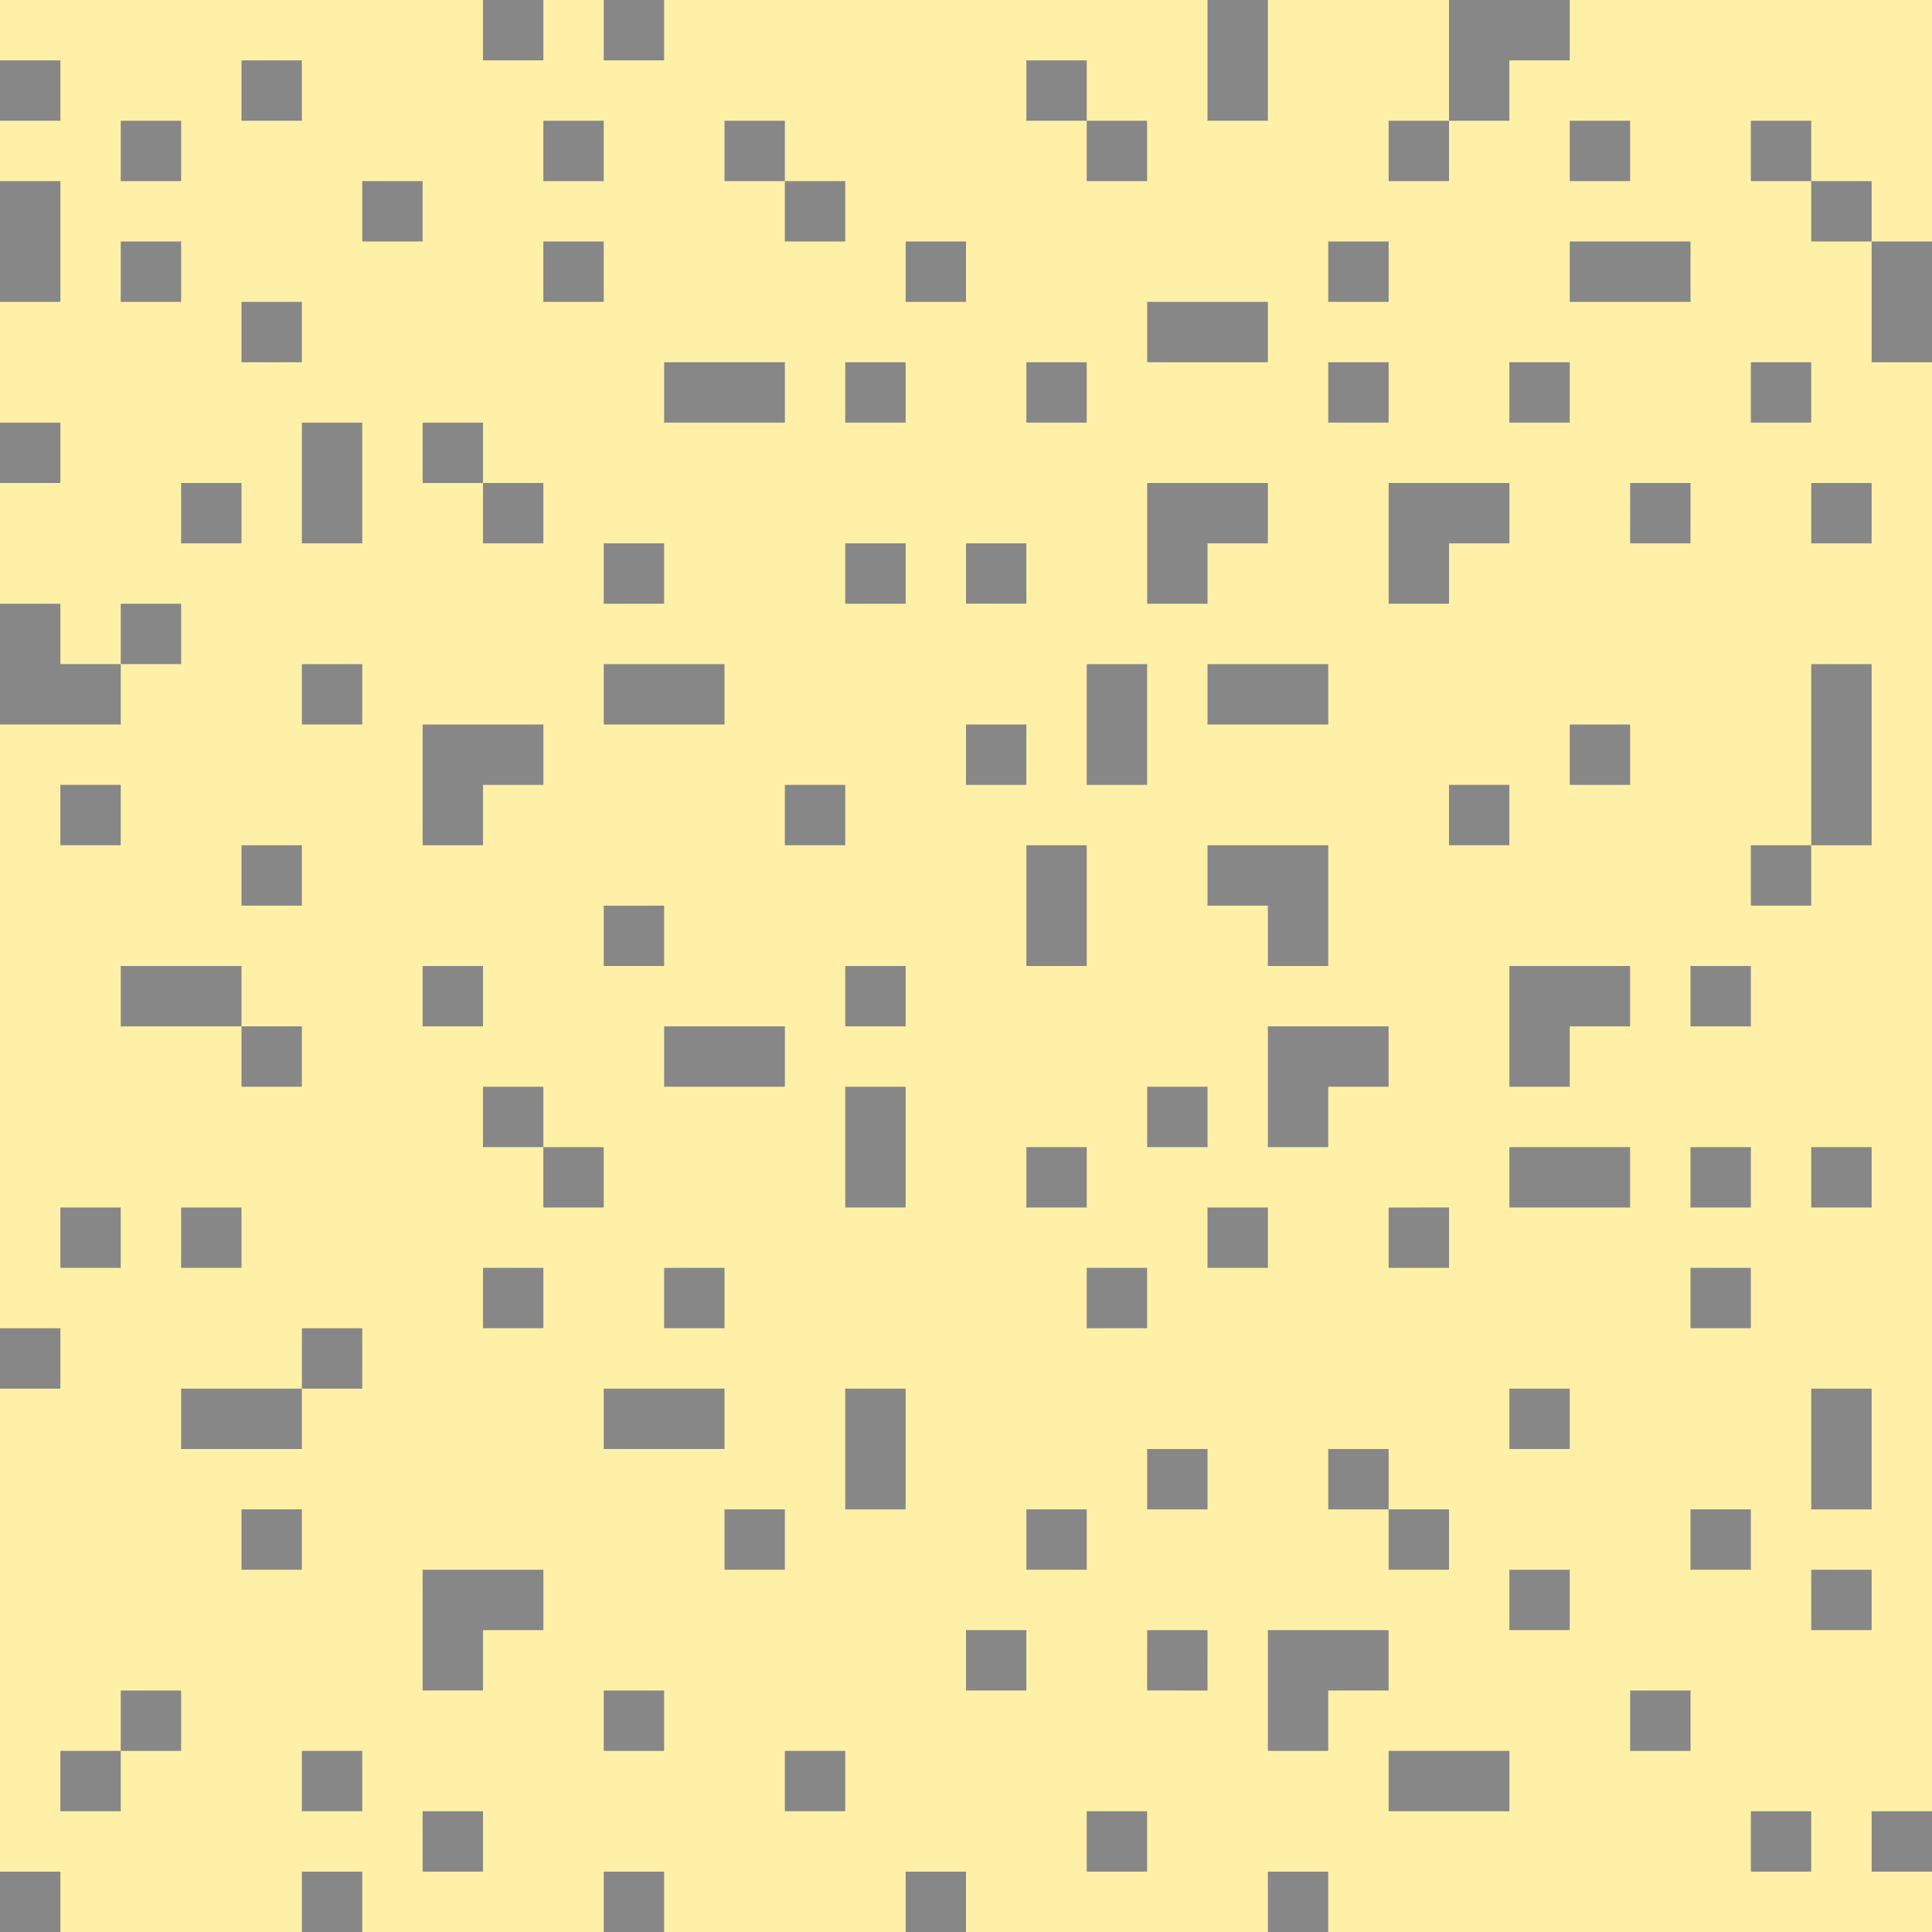 <?xml version="1.0" encoding="UTF-8" standalone="no"?>
<!-- Created with Inkscape (http://www.inkscape.org/) -->
<svg xmlns:rdf="http://www.w3.org/1999/02/22-rdf-syntax-ns#" xmlns="http://www.w3.org/2000/svg" height="580" width="580" version="1.1" xmlns:cc="http://creativecommons.org/ns#" xmlns:dc="http://purl.org/dc/elements/1.1/">
 <title>strand-kies</title>
 <path fill-rule="evenodd" d="m0 0v580h580v-580z" fill="#fff0a7"/>
 <g fill-rule="evenodd" fill="#878787">
  <path d="m0 217.5v-36.25h18.125v18.125h18.125v18.125z"/>
  <path d="m126.88 217.5h36.25v18.125h-18.125v18.125h-18.125z"/>
  <path d="m126.88 471.25h36.25v18.125h-18.125v18.125h-18.125z"/>
  <path d="m344.38 145h36.25v18.125h-18.125v18.125h-18.125z"/>
  <path d="m435 0h36.25v18.125h-18.125v18.125h-18.125z"/>
  <path d="m416.88 145h36.25v18.125h-18.125v18.125h-18.125z"/>
  <path d="m398.75 253.75h-36.25v18.125h18.125v18.125h18.125z"/>
  <path d="m380.62 308.12h36.25v18.125h-18.125v18.125h-18.125z"/>
  <path d="m380.62 489.38h36.25v18.125h-18.125v18.125h-18.125z"/>
  <path d="m453.12 290h36.25v18.125h-18.125v18.125h-18.125z"/>
 </g>
 <g stroke="#878787" stroke-width="18.125" transform="translate(9.062,0)" fill="none">
  <path d="m0 18.125v18.125"/>
  <path d="m0 54.375v36.25"/>
  <path d="m0 126.88v18.12"/>
  <path d="m36.25 36.25v18.125"/>
  <path d="m72.5 18.125v18.125"/>
  <path d="m36.25 72.5v18.125"/>
  <path d="m72.5 90.625v18.125"/>
  <path d="m54.375 145v18.125"/>
  <path d="m90.625 126.88v36.245"/>
  <path d="m36.25 181.25v18.125"/>
  <path d="m90.625 199.38v18.12"/>
  <path d="m18.125 235.62v18.125"/>
  <path d="m72.5 253.75v18.125"/>
  <path d="m72.5 308.12v18.125"/>
  <path d="m54.375 362.5v18.125"/>
  <path d="m18.125 362.5v18.125"/>
  <path d="m0 398.75v18.125"/>
  <path d="m90.625 398.75v18.125"/>
  <path d="m72.5 453.12v18.125"/>
  <path d="m36.25 507.5v18.125"/>
  <path d="m18.125 525.62v18.125"/>
  <path d="m0 561.88v18.12"/>
  <path d="m90.625 561.88v18.125"/>
  <path d="m126.88 543.75v18.125"/>
  <path d="m90.625 525.62v18.125"/>
  <path d="m181.25 507.5v18.125"/>
  <path d="m181.25 561.88v18.125"/>
  <path d="m235.62 525.62v18.125"/>
  <path d="m271.88 561.88v18.125"/>
  <path d="m326.25 543.75v18.125"/>
  <path d="m344.38 489.38-0.005 18.12"/>
  <path d="m290 489.38v18.125"/>
  <path d="m308.12 453.12v18.125"/>
  <path d="m344.38 435v18.125"/>
  <path d="m217.5 453.12v18.125"/>
  <path d="m253.75 416.88v36.25"/>
  <path d="m199.38 380.62v18.125"/>
  <path d="m145 380.62v18.125"/>
  <path d="m163.12 344.38v18.125"/>
  <path d="m145 326.25v18.125"/>
  <path d="m126.88 290v18.125"/>
  <path d="m181.25 271.88v18.125"/>
  <path d="m253.75 290v18.125"/>
  <path d="m253.75 326.25v36.25"/>
  <path d="m308.12 344.38v18.125"/>
  <path d="m344.38 326.25v18.125"/>
  <path d="m326.25 380.62v18.125"/>
  <path d="m308.12 253.75v36.25"/>
  <path d="m326.25 199.38v36.25"/>
  <path d="m290 217.5v18.125"/>
  <path d="m235.62 235.62v18.125"/>
  <path d="m290 163.12v18.12"/>
  <path d="m253.75 163.12v18.125"/>
  <path d="m181.25 163.12v18.125"/>
  <path d="m308.12 108.75v18.125"/>
  <path d="m253.75 108.75v18.125"/>
  <path d="m145 145v18.125"/>
  <path d="m126.88 126.88v18.125"/>
  <path d="m271.88 72.5v18.125"/>
  <path d="m235.62 54.375v18.125"/>
  <path d="m217.5 36.25v18.125"/>
  <path d="m163.12 36.25v18.125"/>
  <path d="m163.12 72.5v18.125"/>
  <path d="m108.75 54.375v18.125"/>
  <path d="m145 0v18.125"/>
  <path d="m181.25 0v18.125"/>
  <path d="m308.12 18.125v18.125"/>
  <path d="m326.25 36.25v18.125"/>
  <path d="m362.5 0v36.25"/>
  <path d="m416.88 36.25v18.125"/>
  <path d="m471.25 36.25v18.125"/>
  <path d="m525.62 36.25v18.125"/>
  <path d="m543.75 54.375v18.125"/>
  <path d="m561.88 72.5v36.25"/>
  <path d="m525.62 108.75v18.125"/>
  <path d="m453.12 108.75v18.125"/>
  <path d="m398.75 72.5v18.125"/>
  <path d="m398.75 108.75v18.125"/>
  <path d="m489.38 145-0.005 18.125"/>
  <path d="m543.75 145v18.125"/>
  <path d="m543.75 199.38v54.375"/>
  <path d="m525.62 253.75v18.125"/>
  <path d="m471.25 217.5v18.125"/>
  <path d="m435 235.62v18.125"/>
  <path d="m507.5 290v18.125"/>
  <path d="m507.5 344.38v18.125"/>
  <path d="m543.75 344.38v18.12"/>
  <path d="m416.88 362.5 0.005 18.125"/>
  <path d="m362.5 362.5v18.125"/>
  <path d="m507.5 380.62v18.125"/>
  <path d="m453.12 416.88v18.125"/>
  <path d="m398.75 435v18.125"/>
  <path d="m416.88 453.12v18.125"/>
  <path d="m453.12 471.25v18.125"/>
  <path d="m507.5 453.12v18.125"/>
  <path d="m543.75 416.88v36.25"/>
  <path d="m543.75 471.25v18.125"/>
  <path d="m489.38 507.5v18.125"/>
  <path d="m380.62 561.88v18.12"/>
  <path d="m525.62 543.75v18.125"/>
  <path d="m561.88 543.75v18.125"/>
 </g>
 <g stroke="#878787" stroke-width="18.125" transform="translate(0,9.062)" fill="none">
  <path d="m199.38 108.75h36.25"/>
  <path d="m344.38 90.625h36.25"/>
  <path d="m471.25 72.5h36.25"/>
  <path d="m181.25 199.38h36.25"/>
  <path d="m362.5 199.38h36.25"/>
  <path d="m36.25 290h36.25"/>
  <path d="m199.38 308.12h36.25"/>
  <path d="m453.12 344.38h36.25"/>
  <path d="m181.25 416.88h36.25"/>
  <path d="m54.375 416.88h36.25"/>
  <path d="m416.88 525.62h36.25"/>
 </g>
</svg>
